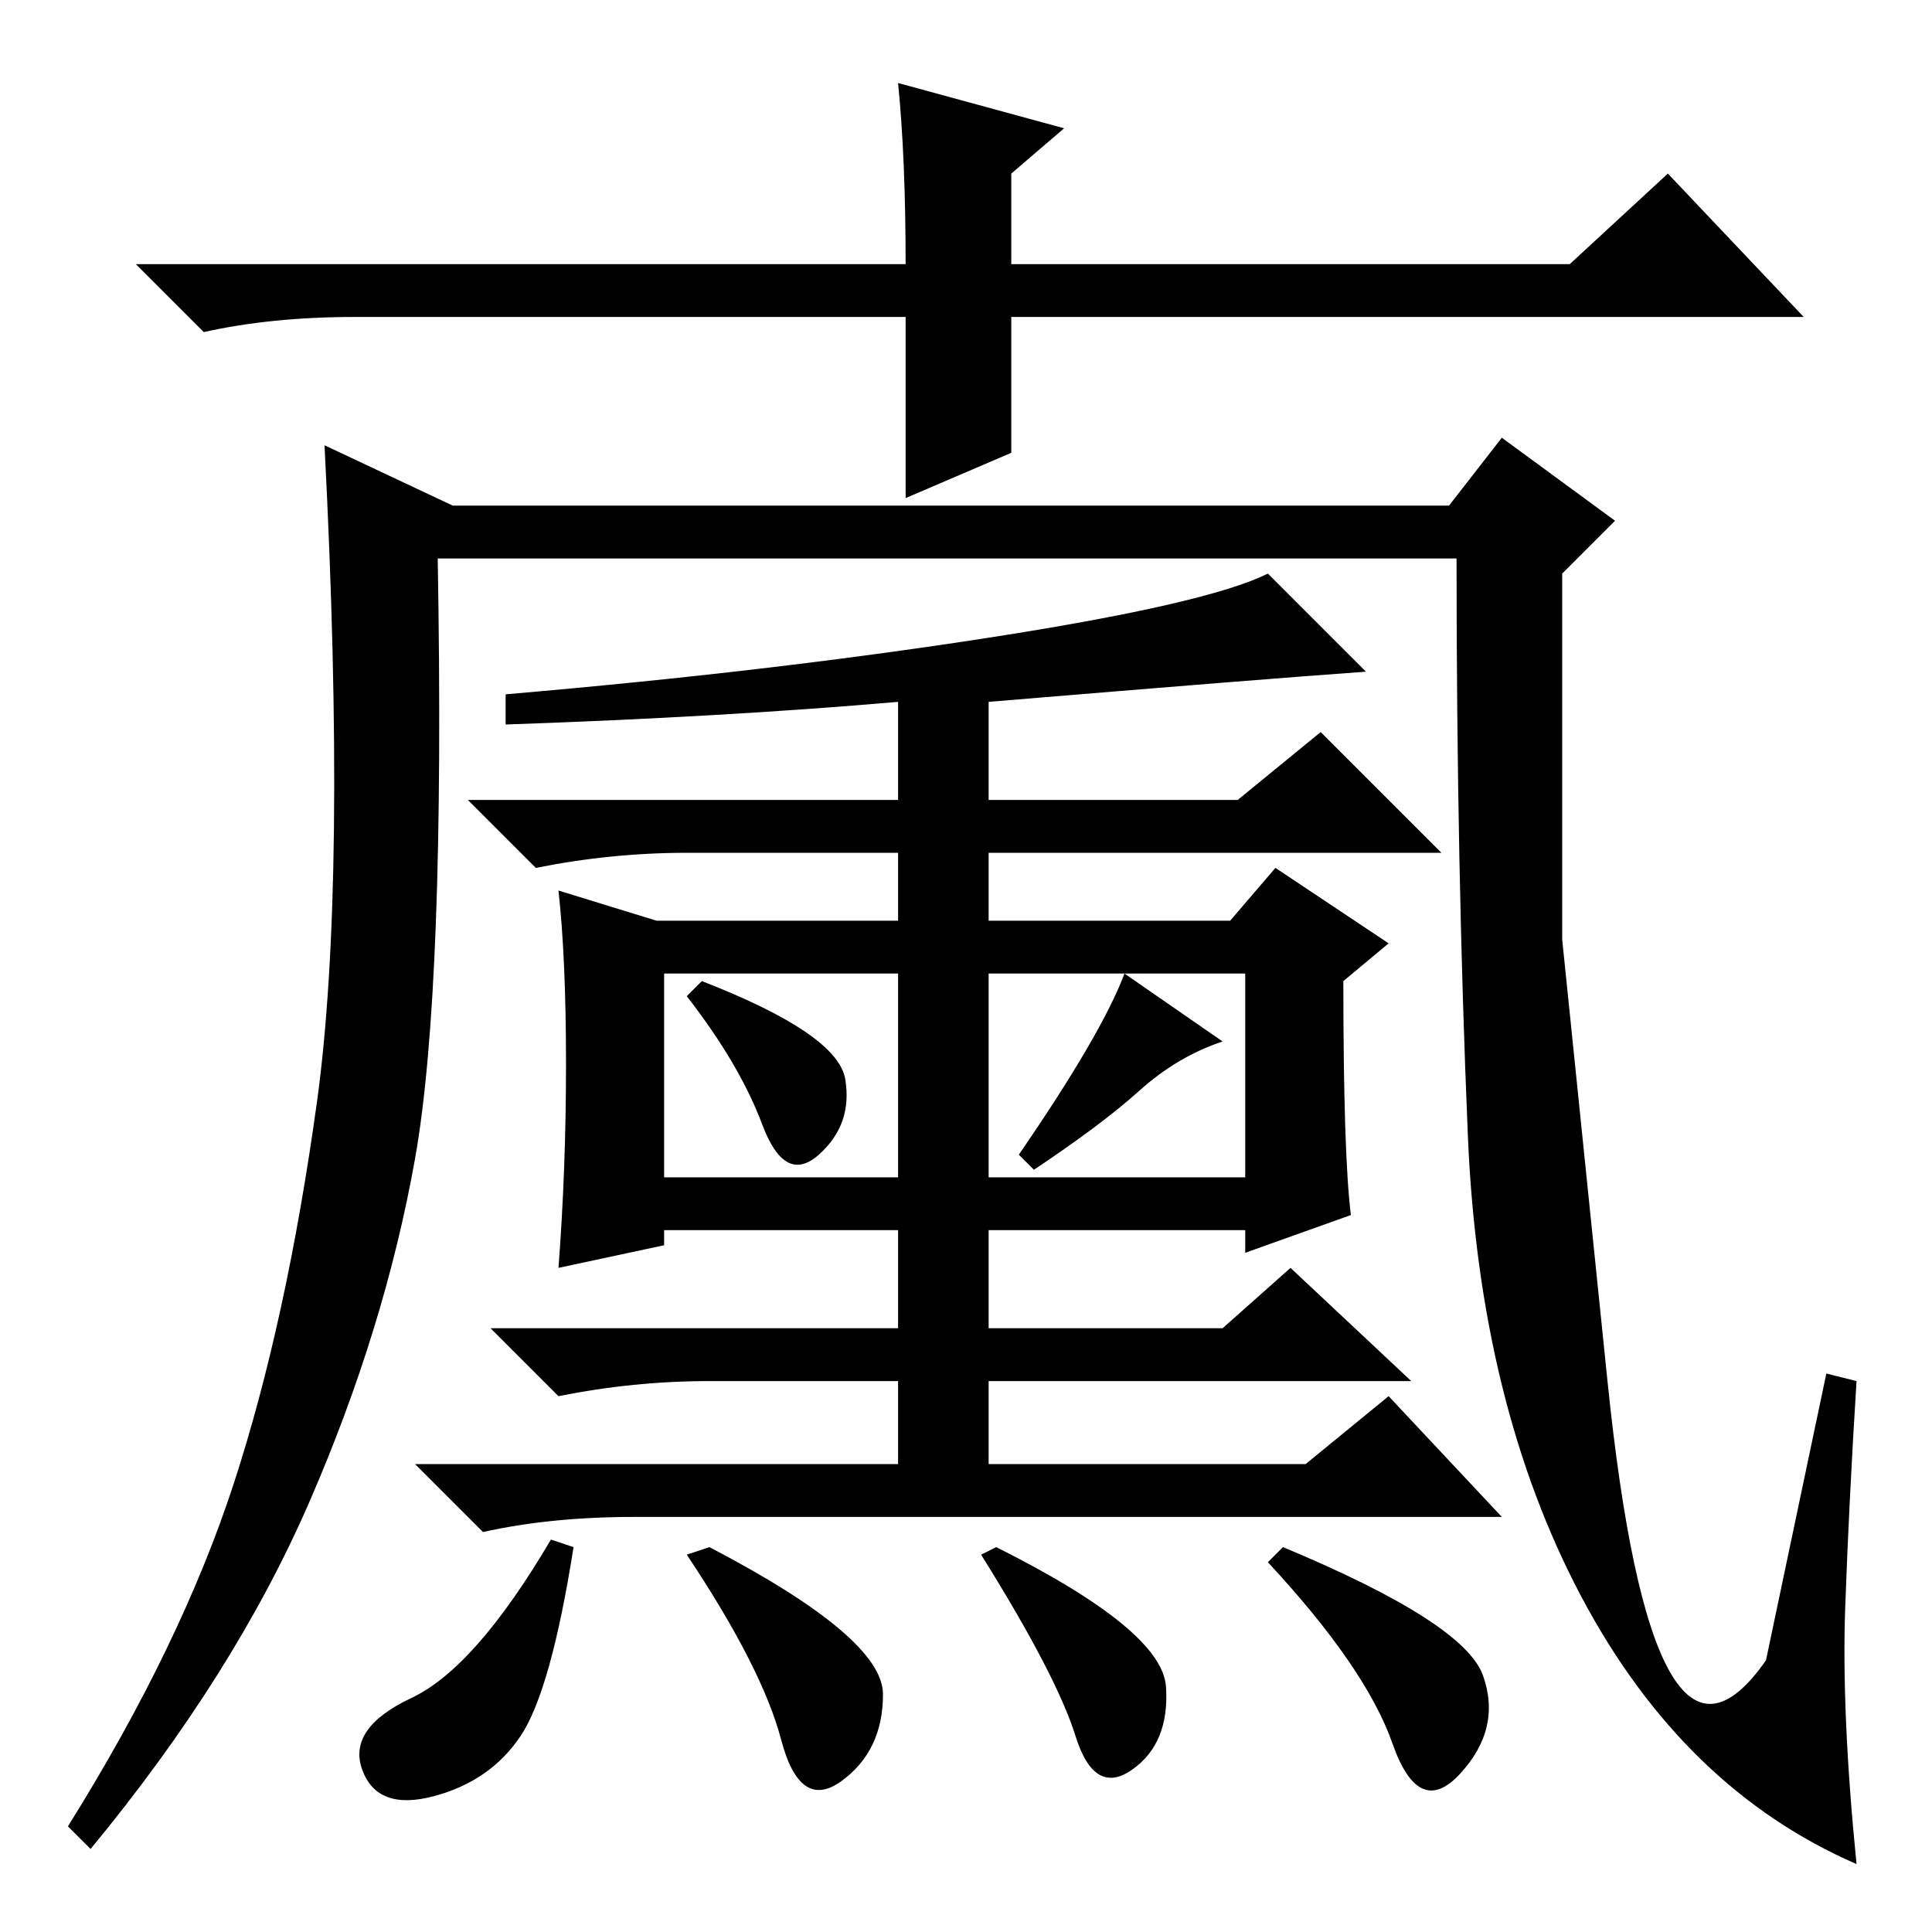 <?xml version="1.0" standalone="no"?>
<!DOCTYPE svg PUBLIC "-//W3C//DTD SVG 1.1//EN" "http://www.w3.org/Graphics/SVG/1.1/DTD/svg11.dtd" >
<svg xmlns="http://www.w3.org/2000/svg" xmlns:xlink="http://www.w3.org/1999/xlink" version="1.1" viewBox="0 -36 256 256">
  <g transform="matrix(1 0 0 -1 0 220)">
   <path fill="currentColor"
d="M242 74l4 -1q-1 -16 -1.5 -30t1.5 -34q-23 10 -36.5 35.5t-15 61t-1.5 76.5h-135q1 -57 -3 -79.5t-14 -45.5t-29 -46l-3 3q15 24 22 45.5t11 50.5t1 87l17 -8h132l7 9l15 -11l-7 -7v-48.5t6 -58.5t21 -37zM131 171.5q29 4.5 37 8.5l13 -13q-14 -1 -50 -4v-13h33l11 9
l16 -16h-60v-9h32l6 7l15 -10l-6 -5q0 -23 1 -31l-14 -5v3h-34v-13h31l9 8l16 -15h-56v-11h42l11 9l15 -16h-115q-11 0 -20 -2l-9 9h64v11h-25q-10 0 -20 -2l-9 9h54v13h-31v-2l-14 -3q1 13 1 27t-1 23l13 -4h32v9h-28q-10 0 -20 -2l-9 9h57v13q-23 -2 -52 -3v4q35 3 64 7.5
zM88 100h31v27h-31v-27zM131 100h34v27h-34v-27zM112 113q1 -6 -3.5 -10t-7.5 4t-10 17l2 2q18 -7 19 -13zM151 111.5q-5 -4.5 -14 -10.5l-2 2q11 16 14 24l13 -9q-6 -2 -11 -6.5zM69 26q-4 -6 -11.5 -8t-9.5 3.5t6.5 9.5t18.5 21l3 -1q-3 -19 -7 -25zM117 31.5
q0 -7.5 -5.5 -11.5t-8 5.5t-12.5 24.5l3 1q23 -12 23 -19.5zM154.5 32.5q0.5 -7.5 -4.5 -11t-7.5 4.5t-12.5 24l2 1q22 -11 22.5 -18.5zM196.5 34q2.5 -7 -3 -13t-9 4t-16.5 24l2 2q24 -10 26.5 -17zM120 190v24h-73q-11 0 -20 -2l-9 9h102q0 14 -1 24l22 -6l-7 -6v-12h74
l13 12l18 -19h-105v-18z" />
  </g>

</svg>
